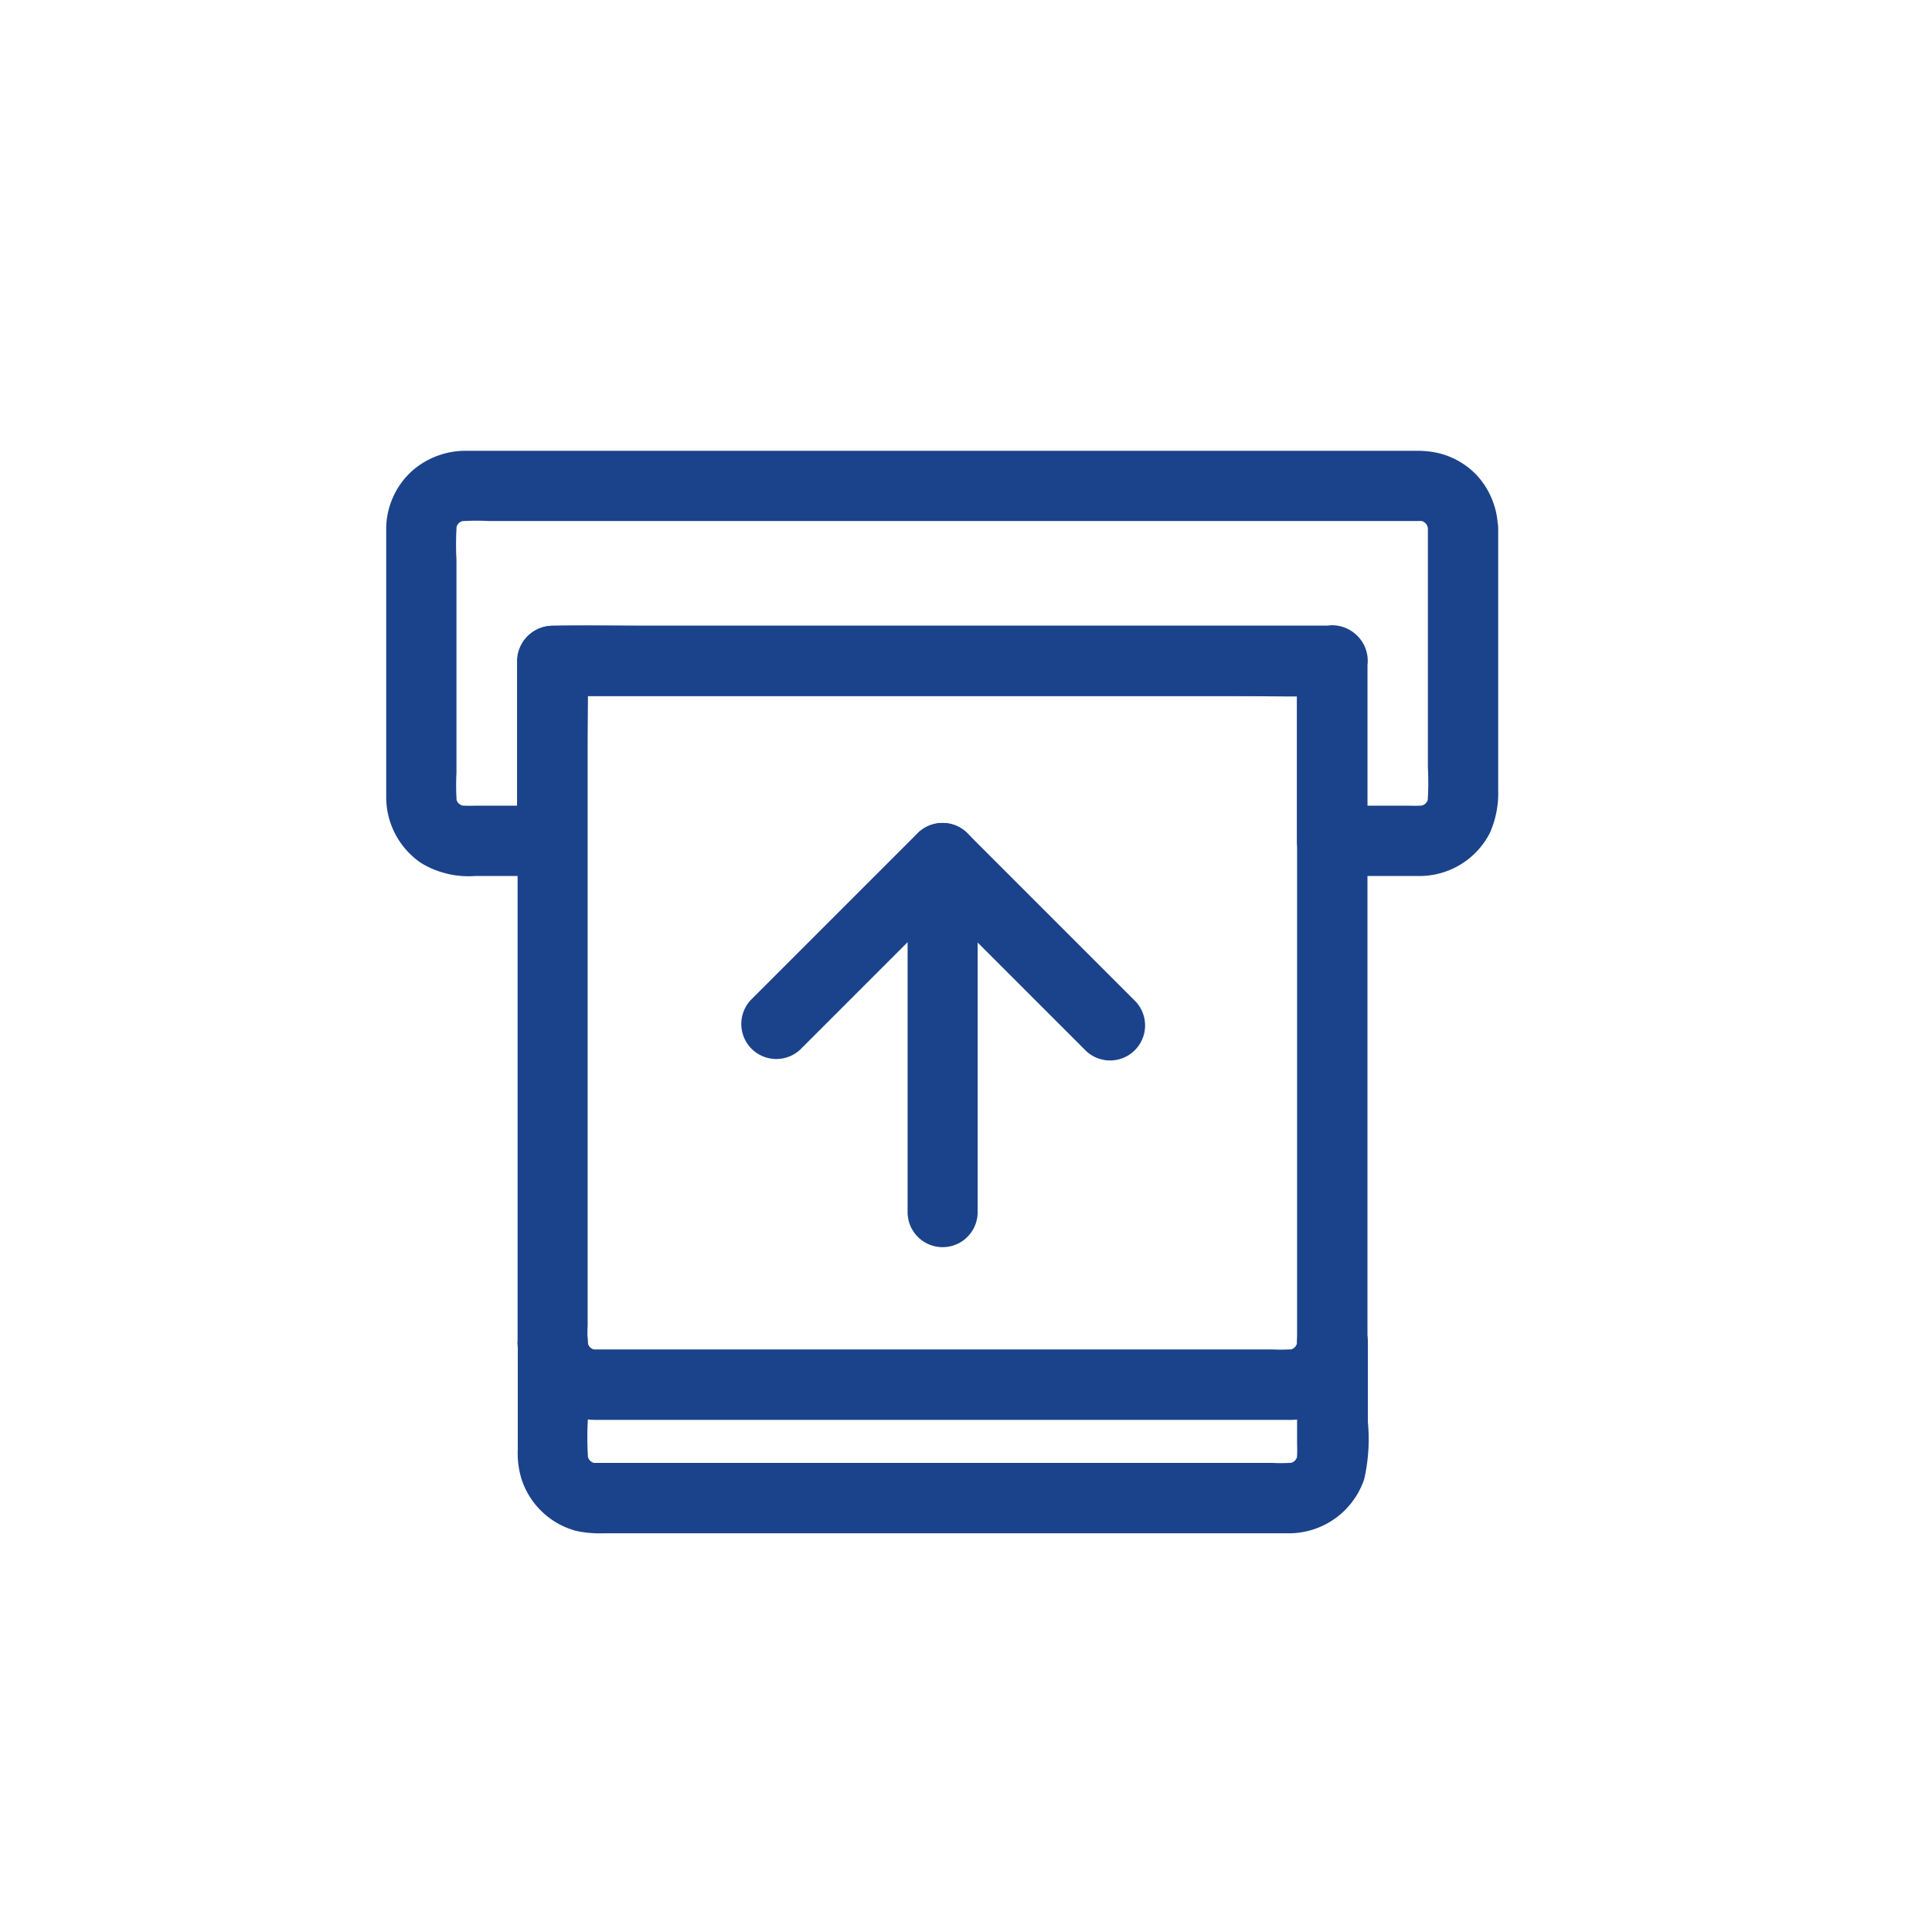 <svg xmlns="http://www.w3.org/2000/svg" xmlns:xlink="http://www.w3.org/1999/xlink" width="30" height="30" viewBox="0 0 30 30"><rect x="0" y="0" width="30" height="30" fill="#808080" stroke="none"/><defs><clipPath id="b"><rect width="30" height="30"/></clipPath></defs><g id="a" clip-path="url(#b)"><rect width="30" height="30" fill="#fff"/><g transform="translate(4.051 -41.456)"><g transform="translate(1.949 48.456)"><path d="M52.172,49.664v3.708a4.394,4.394,0,0,1-.007.578c.007-.049.013-.1.02-.145a.731.731,0,0,1-.047.163l.054-.131a.944.944,0,0,1-.051.094c-.051.087.033-.047.036-.044s-.036.04-.04.044l-.034.033c-.042.044.116-.076.044-.034a1.171,1.171,0,0,1-.105.056l.131-.054a.731.731,0,0,1-.163.047l.145-.02a2.077,2.077,0,0,1-.281.007H50.685l.544.544V51.718a.551.551,0,0,0-.544-.544H40.056c-.488,0-.975-.007-1.463,0h-.02a.551.551,0,0,0-.544.544V54.51l.544-.544H37.385a2.077,2.077,0,0,1-.281-.007l.145.02a.731.731,0,0,1-.163-.047l.131.054a.943.943,0,0,1-.094-.051c-.087-.051.047.033.044.036s-.04-.036-.044-.04L37.09,53.9c-.044-.042.076.116.034.044a1.168,1.168,0,0,1-.056-.105l.054.131a.731.731,0,0,1-.047-.163c.007.049.013.1.02.145a3.7,3.7,0,0,1-.007-.491V50.151a4.562,4.562,0,0,1,.007-.589c-.007.049-.013.1-.02.145a.731.731,0,0,1,.047-.163l-.054.131a.943.943,0,0,1,.051-.094c.051-.087-.033.047-.036.044s.036-.04.04-.044l.034-.033c.042-.044-.116.076-.044.034a1.171,1.171,0,0,1,.105-.056l-.131.054a.731.731,0,0,1,.163-.047l-.145.02a3.829,3.829,0,0,1,.479-.007H52.034a.884.884,0,0,1,.12.007l-.145-.02a.731.731,0,0,1,.163.047l-.131-.054a.942.942,0,0,1,.094.051c.087.051-.047-.033-.044-.036s.04.036.044.04l.033.034c.044.042-.076-.116-.034-.044a1.17,1.17,0,0,1,.056.105l-.054-.131a.731.731,0,0,1,.047.163c-.007-.049-.013-.1-.02-.145a.6.6,0,0,1,.009.1.544.544,0,1,0,1.088,0,1.246,1.246,0,0,0-.328-.827,1.208,1.208,0,0,0-.778-.373,1.36,1.36,0,0,0-.149-.007H38.279c-.352,0-.705,0-1.057,0a1.256,1.256,0,0,0-.825.314,1.22,1.22,0,0,0-.4.926v4.132a1.236,1.236,0,0,0,.544,1.03,1.418,1.418,0,0,0,.843.2h1.188a.551.551,0,0,0,.544-.544V51.722l-.544.544H49.2c.488,0,.975.011,1.463,0h.02l-.544-.544v2.792a.551.551,0,0,0,.544.544H52a1.227,1.227,0,0,0,1.135-.669,1.527,1.527,0,0,0,.129-.664V49.666a.545.545,0,0,0-1.09,0Z" transform="translate(-36 -48.456)" fill="#1b438b"/><g transform="translate(2.036 13.295)"><path d="M160.405,782.323V783.9a2.08,2.08,0,0,1-.007.281c.007-.049.013-.1.02-.145a.732.732,0,0,1-.047.163l.054-.131a.944.944,0,0,1-.051.094c-.051.087.033-.047.036-.044s-.036.04-.04.044l-.034.033c-.042.043.116-.076.044-.034a1.177,1.177,0,0,1-.105.056l.131-.054a.734.734,0,0,1-.163.047l.145-.02a2.765,2.765,0,0,1-.368.007H150.8c-.426,0-.854,0-1.28,0a.757.757,0,0,1-.112-.007l.145.02a.734.734,0,0,1-.163-.047l.131.054a.936.936,0,0,1-.094-.051c-.087-.051.047.033.044.036s-.04-.036-.044-.04l-.033-.034c-.044-.042.076.116.034.044a1.171,1.171,0,0,1-.056-.105l.054.131a.73.73,0,0,1-.047-.163c.007.049.013.1.02.145a4.894,4.894,0,0,1-.007-.653v-1.206H148.3a1.226,1.226,0,0,0,1.206,1.208h10.765a1.207,1.207,0,0,0,1.227-1.208.549.549,0,0,0-.544-.544.559.559,0,0,0-.549.546.889.889,0,0,1-.007.1c.007-.049.013-.1.02-.145a.732.732,0,0,1-.047.163l.054-.131a.944.944,0,0,1-.051.094c-.051.087.033-.047.036-.044s-.036.04-.04.044l-.034.033c-.042.043.116-.076.044-.034-.034.02-.069.04-.105.056l.131-.054a.734.734,0,0,1-.163.047l.145-.02a2.765,2.765,0,0,1-.368.007H150.8c-.426,0-.854,0-1.28,0a.757.757,0,0,1-.112-.007l.145.02a.734.734,0,0,1-.163-.047l.131.054a.949.949,0,0,1-.094-.051c-.087-.051.047.033.044.036s-.04-.036-.044-.04l-.033-.034c-.044-.042.076.116.034.044a1.179,1.179,0,0,1-.056-.105l.054.13a.73.73,0,0,1-.047-.163c.007.049.013.1.02.145a.919.919,0,0,1-.007-.1.544.544,0,0,0-1.088,0v1.664a1.37,1.37,0,0,0,.06.469,1.224,1.224,0,0,0,.852.8,1.759,1.759,0,0,0,.413.036h10.646a1.234,1.234,0,0,0,1.173-.843,2.816,2.816,0,0,0,.056-.89v-1.231a.548.548,0,0,0-1.1,0Z" transform="translate(-148.3 -781.776)" fill="#1b438b"/></g><g transform="translate(2.035 2.713)"><path d="M160.362,198.673v9.311c0,.417,0,.836,0,1.253a.779.779,0,0,1-.007.112c.007-.049.013-.1.02-.145a.732.732,0,0,1-.047.163l.054-.131a.941.941,0,0,1-.051.094c-.051.087.033-.047.036-.044s-.036.04-.04.044l-.034.033c-.042.044.116-.076.044-.034a1.169,1.169,0,0,1-.105.056l.131-.054a.731.731,0,0,1-.163.047l.145-.02a2.775,2.775,0,0,1-.368.007h-9.223c-.426,0-.854,0-1.28,0a.765.765,0,0,1-.112-.007l.145.02a.73.73,0,0,1-.163-.047l.131.054a.939.939,0,0,1-.094-.051c-.087-.051.047.033.043.036s-.04-.036-.043-.04l-.033-.034c-.044-.042.076.116.034.044a1.168,1.168,0,0,1-.056-.105l.054.131a.731.731,0,0,1-.047-.163c.007.049.013.1.02.145a2.656,2.656,0,0,1-.007-.361v-9c0-.431.011-.865,0-1.3v-.018l-.544.544h10.63c.488,0,.975.007,1.463,0h.02a.544.544,0,1,0,0-1.088h-10.63c-.488,0-.975-.007-1.463,0h-.02a.551.551,0,0,0-.544.544v10.372c0,.069,0,.136,0,.2a1.223,1.223,0,0,0,1.213,1.207c.256,0,.513,0,.769,0h9.781c.074,0,.149,0,.223,0a1.224,1.224,0,0,0,1.211-1.209c0-.247,0-.495,0-.742v-9.835a.55.55,0,0,0-.544-.544A.562.562,0,0,0,160.362,198.673Z" transform="translate(-148.256 -198.122)" fill="#1b438b"/></g><g transform="translate(8.093 5.778)"><g transform="translate(0 0)"><path d="M482.4,367.721v5.5a.544.544,0,0,0,1.088,0v-5.5a.544.544,0,0,0-1.088,0Z" transform="translate(-482.4 -367.177)" fill="#1b438b"/></g></g><g transform="translate(5.5 5.78)"><g transform="translate(0 0)"><path d="M340.3,370.791l.874-.874,1.394-1.394.323-.323h-.769l.872.872,1.4,1.4.319.319a.544.544,0,1,0,.769-.769l-.872-.872-1.4-1.4-.319-.319a.551.551,0,0,0-.769,0l-.874.874-1.394,1.394-.323.323a.544.544,0,0,0,.769.769Z" transform="translate(-339.372 -367.275)" fill="#1b438b"/></g></g></g></g></g></svg>